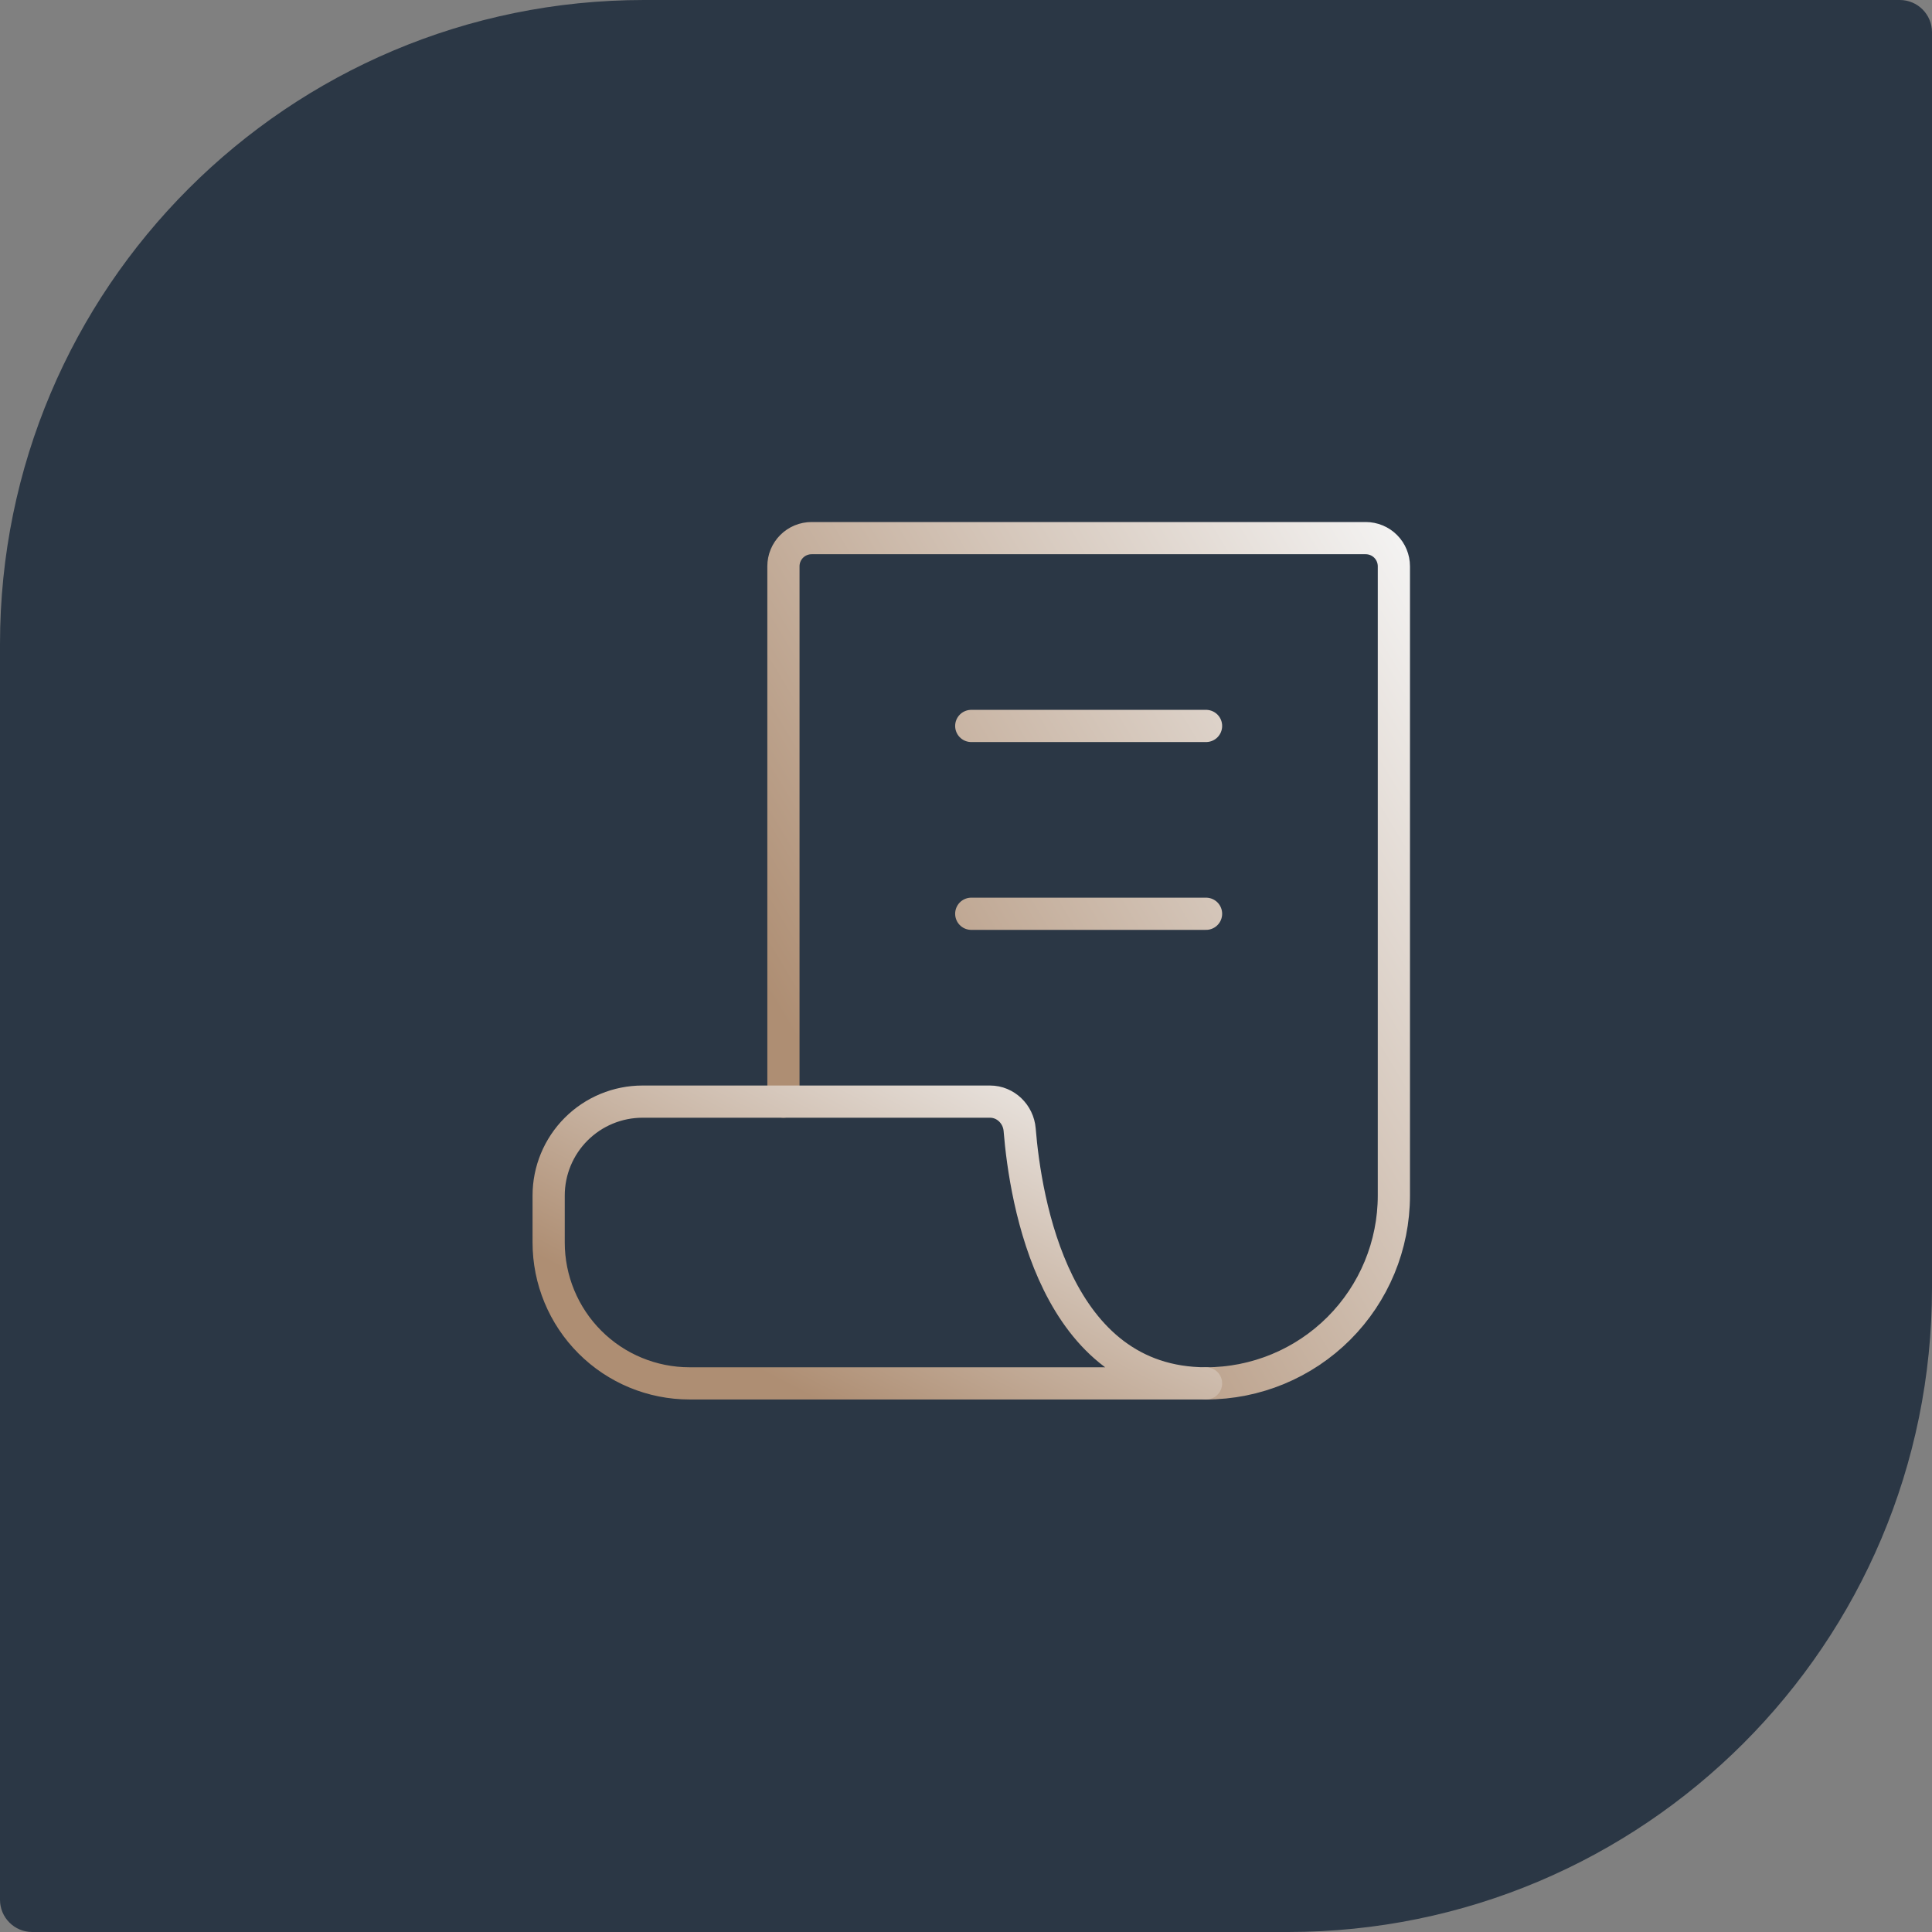 <svg width="60" height="60" viewBox="0 0 60 60" fill="none" xmlns="http://www.w3.org/2000/svg">
<rect x="0" y="0" width="60" height="60" fill="#808080" stroke="none"/>
<path d="M0 20C0 8.954 8.954 0 20 0H59C59.552 0 60 0.448 60 1V40C60 51.046 51.046 60 40 60H1C0.448 60 0 59.552 0 59V20Z" fill="#2B3745"/>
<path d="M30.163 28.378H37.455M30.163 22.545H37.455M24.33 34.212V17.587C24.33 17.355 24.422 17.132 24.586 16.968C24.75 16.804 24.973 16.712 25.205 16.712H42.413C42.645 16.712 42.868 16.804 43.032 16.968C43.196 17.132 43.288 17.355 43.288 17.587V37.128C43.288 38.675 42.674 40.159 41.58 41.253C40.486 42.347 39.002 42.962 37.455 42.962" stroke="url(#paint0_linear_104_389)" stroke-linecap="round" stroke-linejoin="round"/>
<path d="M19.955 34.212H30.747C31.23 34.212 31.626 34.601 31.666 35.082C31.845 37.296 32.759 42.962 37.455 42.962H21.414C20.253 42.962 19.14 42.501 18.32 41.68C17.5 40.86 17.039 39.747 17.039 38.587V37.128C17.039 36.355 17.346 35.613 17.893 35.066C18.44 34.519 19.182 34.212 19.955 34.212Z" stroke="url(#paint1_linear_104_389)" stroke-linecap="round" stroke-linejoin="round"/>
<defs>
<linearGradient id="paint0_linear_104_389" x1="43.666" y1="15.836" x2="22.475" y2="28.558" gradientUnits="userSpaceOnUse">
<stop stop-color="#F5F5F5"/>
<stop offset="1" stop-color="#AE8E73"/>
</linearGradient>
<linearGradient id="paint1_linear_104_389" x1="37.862" y1="33.92" x2="31.343" y2="46.565" gradientUnits="userSpaceOnUse">
<stop stop-color="#F5F5F5"/>
<stop offset="1" stop-color="#AE8E73"/>
</linearGradient>
</defs>
</svg>
